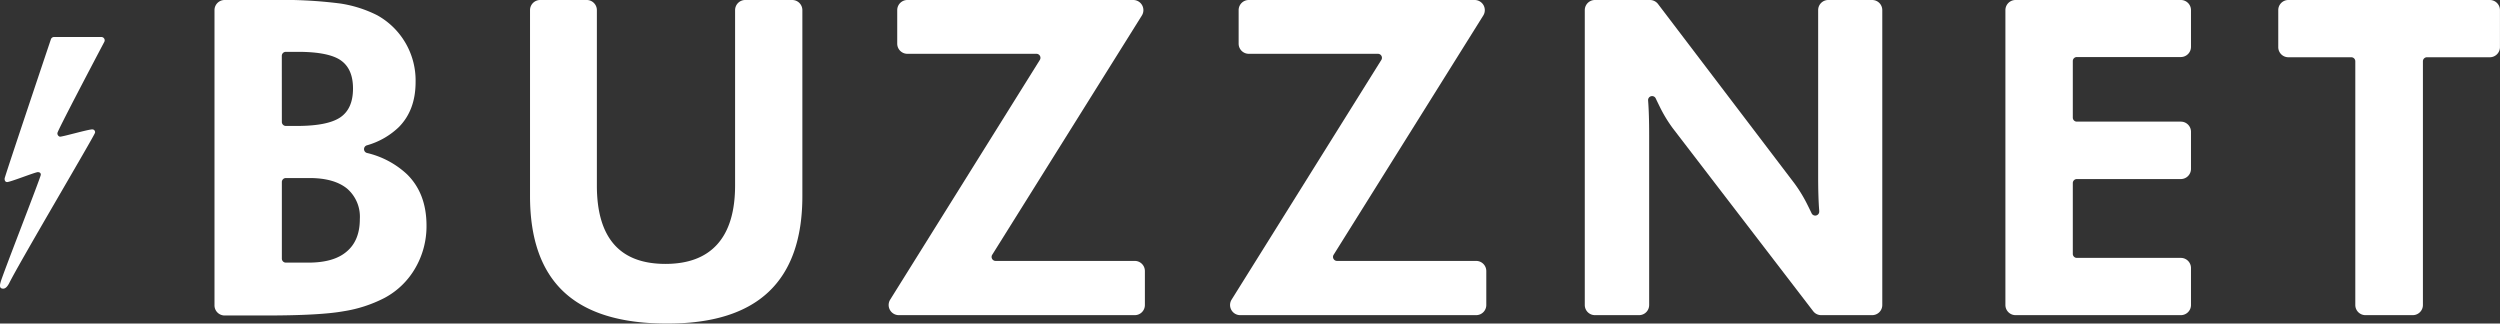 <svg xmlns="http://www.w3.org/2000/svg" viewBox="0 0 586.39 75.89"><rect x="0" y="0" width="586.39" height="75.89" fill="#333333" stroke="none"/><defs><style>.cls-1{fill:#fff;}</style></defs><title>buzznet-logo-bolt-lockup-white</title><g id="Layer_2" data-name="Layer 2"><g id="_Layer_" data-name="&lt;Layer&gt;"><path class="cls-1" d="M13.47,31.2a.8.8,0,0,0,.57.86c.56.06,6.88-1.79,7.68-1.71a.65.65,0,0,1,.57.78c-.05.56-17.67,30.31-20.16,35.34-.29.53-.76,1.3-1.49,1.23s-.75-.63-.5-1.5C.41,64.93,9.52,41.67,9.57,41c0-.4-.18-.58-.67-.63-.64,0-6.6,2.39-7.25,2.33-.4,0-.61-.38-.56-.86S10.52,13.43,11.94,9.21a.78.78,0,0,1,.74-.53H23.76a.78.78,0,0,1,.7,1.15C22.08,14.34,13.53,30.58,13.47,31.2Z"/><path class="cls-1" d="M50.31,71.54V2.38A2.38,2.38,0,0,1,52.69,0H64.14A106.4,106.4,0,0,1,79.87.83a28.76,28.76,0,0,1,8.61,2.75,17.48,17.48,0,0,1,9,15.66q0,6.56-3.89,10.53a17.76,17.76,0,0,1-7.51,4.31.93.93,0,0,0,0,1.8,20.65,20.65,0,0,1,9.39,5q4.56,4.49,4.57,12a19.53,19.53,0,0,1-2.63,10,18.18,18.18,0,0,1-7.22,7A31.36,31.36,0,0,1,80.61,73q-5.51,1-18.23,1H52.69A2.38,2.38,0,0,1,50.31,71.54ZM66.11,28.6a.94.94,0,0,0,.94.94h2.6q7.17,0,10.15-2c2-1.35,3-3.6,3-6.77s-1-5.3-2.86-6.61-5.22-2-10-2h-2.9a.94.94,0,0,0-.94.94Zm0,32.06a.94.94,0,0,0,.94.94h5.27q6,0,9-2.6c2.06-1.73,3.08-4.27,3.08-7.6a8.71,8.71,0,0,0-3-7.17q-3.06-2.48-8.86-2.47H67.05a.94.94,0,0,0-.94.94Z"/><path class="cls-1" d="M185.82,0a2.38,2.38,0,0,1,2.38,2.38V46q0,15-7.93,22.47t-23.88,7.42q-16.21,0-24.14-7.42T124.32,46V2.38A2.38,2.38,0,0,1,126.7,0h11A2.38,2.38,0,0,1,140,2.38V43.52q0,9.15,4,13.76t12.06,4.62q8.09,0,12.22-4.64t4.14-13.74V2.38A2.38,2.38,0,0,1,174.87,0Z"/><path class="cls-1" d="M266.19,73.92H210.8a2.38,2.38,0,0,1-2-3.64l35.1-56.22a.94.94,0,0,0-.79-1.44H212.83a2.38,2.38,0,0,1-2.38-2.38V2.38A2.38,2.38,0,0,1,212.83,0h53a2.38,2.38,0,0,1,2,3.64l-35.1,56.12a.94.94,0,0,0,.8,1.44h32.63a2.37,2.37,0,0,1,2.38,2.38v8A2.37,2.37,0,0,1,266.19,73.92Z"/><path class="cls-1" d="M346.27,73.92H290.88a2.38,2.38,0,0,1-2-3.64L324,14.06a.94.94,0,0,0-.8-1.44H292.91a2.38,2.38,0,0,1-2.38-2.38V2.38A2.38,2.38,0,0,1,292.91,0h53a2.38,2.38,0,0,1,2,3.64l-35.1,56.12a.94.94,0,0,0,.8,1.44h32.63a2.38,2.38,0,0,1,2.38,2.38v8A2.38,2.38,0,0,1,346.27,73.92Z"/><path class="cls-1" d="M371.72,71.54V2.38A2.38,2.38,0,0,1,374.1,0H387a2.39,2.39,0,0,1,1.9.94l32,42.08A33.62,33.62,0,0,1,424,48.14c.3.6.61,1.23.92,1.88a.94.94,0,0,0,1.79-.48v-.11c-.17-2.15-.25-4.85-.25-8.08v-39A2.37,2.37,0,0,1,428.78,0h10.34a2.37,2.37,0,0,1,2.38,2.38V71.54a2.37,2.37,0,0,1-2.38,2.38H427.17a2.37,2.37,0,0,1-1.88-.93l-32.92-42.9A32.25,32.25,0,0,1,389.29,25c-.3-.61-.62-1.26-.94-1.94a.94.94,0,0,0-1.78.47h0c.17,2.18.25,4.91.25,8.21V71.54a2.37,2.37,0,0,1-2.38,2.38H374.1A2.38,2.38,0,0,1,371.72,71.54Z"/><path class="cls-1" d="M470.38,71.54V2.38A2.38,2.38,0,0,1,472.76,0h38.77a2.38,2.38,0,0,1,2.38,2.38V11a2.39,2.39,0,0,1-2.38,2.38h-24.4a.94.94,0,0,0-.94.94V27.59a.94.94,0,0,0,.94.94h24.4a2.38,2.38,0,0,1,2.38,2.38v8.67A2.39,2.39,0,0,1,511.53,42h-24.4a.94.94,0,0,0-.94.94V59.55a.94.94,0,0,0,.94.94h24.4a2.38,2.38,0,0,1,2.38,2.38v8.67a2.38,2.38,0,0,1-2.38,2.38H472.76A2.38,2.38,0,0,1,470.38,71.54Z"/><path class="cls-1" d="M568.31,14.37V71.54a2.38,2.38,0,0,1-2.38,2.38h-11.1a2.38,2.38,0,0,1-2.38-2.38V14.37a.94.94,0,0,0-.93-.94H536.76a2.37,2.37,0,0,1-2.38-2.38V2.38A2.37,2.37,0,0,1,536.76,0H584a2.38,2.38,0,0,1,2.38,2.38v8.67A2.38,2.38,0,0,1,584,13.43H569.25A.94.94,0,0,0,568.31,14.37Z"/></g></g></svg>